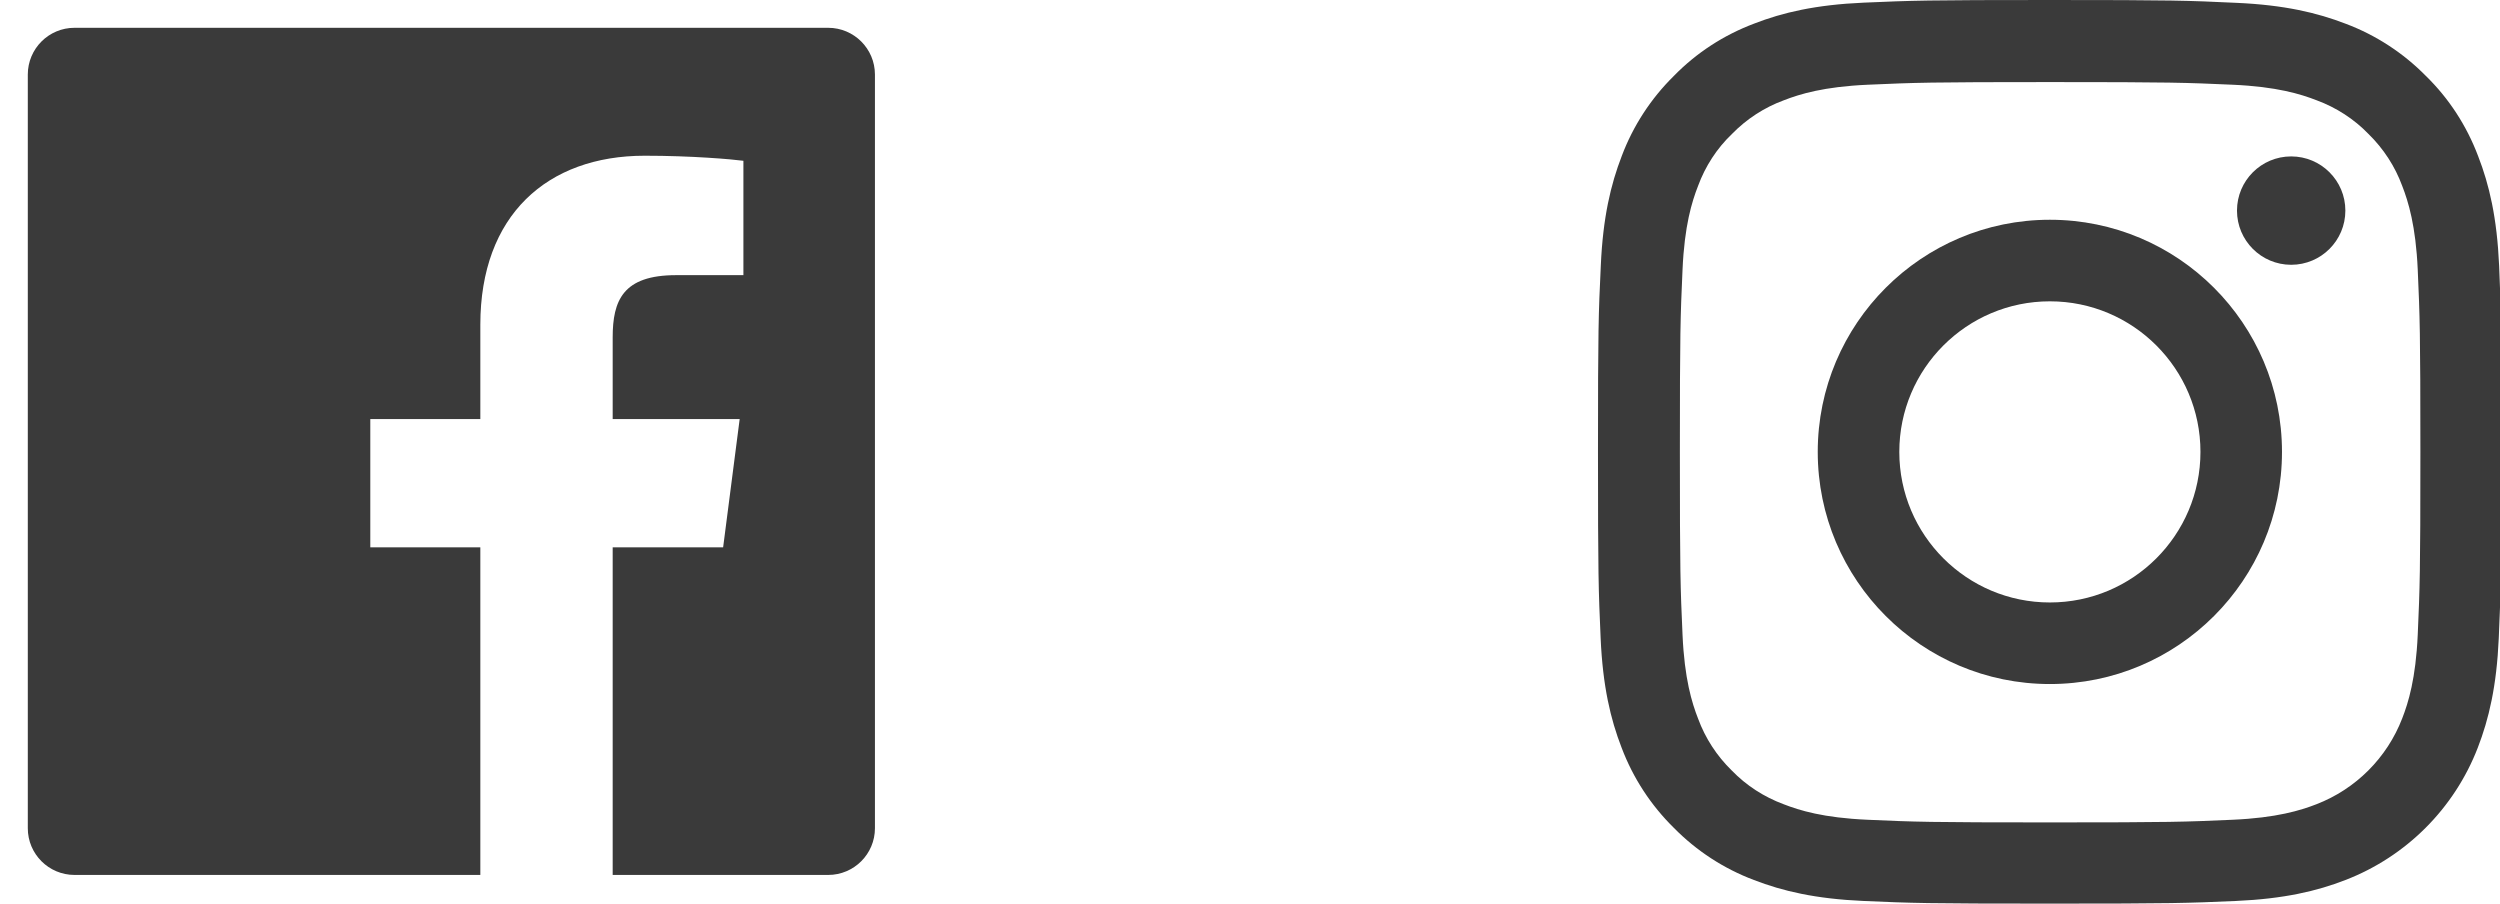 <svg width="83" height="30" viewBox="0 0 83 30" fill="none" xmlns="http://www.w3.org/2000/svg">
<g clip-path="url(#clip0)">
<path d="M82.971 8.82C82.9 7.226 82.643 6.13 82.273 5.181C81.892 4.173 81.306 3.27 80.538 2.52C79.788 1.758 78.88 1.166 77.884 0.791C76.929 0.422 75.838 0.164 74.244 0.094C72.638 0.018 72.129 0 68.056 0C63.983 0 63.473 0.018 61.873 0.088C60.279 0.158 59.183 0.416 58.234 0.785C57.225 1.166 56.323 1.752 55.573 2.52C54.811 3.27 54.219 4.179 53.844 5.175C53.475 6.13 53.217 7.22 53.147 8.814C53.07 10.42 53.053 10.93 53.053 15.003C53.053 19.076 53.07 19.586 53.141 21.186C53.211 22.78 53.469 23.876 53.838 24.825C54.219 25.833 54.811 26.736 55.573 27.486C56.323 28.248 57.231 28.84 58.228 29.215C59.183 29.584 60.273 29.842 61.867 29.912C63.467 29.983 63.977 30 68.05 30C72.123 30 72.633 29.983 74.233 29.912C75.827 29.842 76.923 29.584 77.872 29.215C79.888 28.435 81.482 26.841 82.262 24.825C82.631 23.87 82.889 22.78 82.959 21.186C83.029 19.586 83.047 19.076 83.047 15.003C83.047 10.93 83.041 10.42 82.971 8.82ZM80.269 21.069C80.204 22.534 79.958 23.325 79.753 23.852C79.249 25.159 78.212 26.197 76.905 26.701C76.378 26.906 75.581 27.152 74.121 27.216C72.539 27.287 72.064 27.304 68.062 27.304C64.059 27.304 63.578 27.287 62.002 27.216C60.537 27.152 59.745 26.906 59.218 26.701C58.568 26.46 57.976 26.079 57.495 25.581C56.997 25.095 56.616 24.509 56.376 23.858C56.17 23.331 55.924 22.534 55.86 21.075C55.789 19.492 55.772 19.017 55.772 15.015C55.772 11.012 55.789 10.531 55.86 8.955C55.924 7.49 56.17 6.699 56.376 6.171C56.616 5.521 56.997 4.929 57.501 4.448C57.987 3.95 58.573 3.569 59.224 3.329C59.751 3.124 60.548 2.878 62.008 2.813C63.59 2.743 64.065 2.725 68.067 2.725C72.076 2.725 72.551 2.743 74.127 2.813C75.592 2.878 76.383 3.124 76.911 3.329C77.561 3.569 78.153 3.95 78.634 4.448C79.132 4.935 79.513 5.521 79.753 6.171C79.958 6.699 80.204 7.496 80.269 8.955C80.339 10.537 80.357 11.012 80.357 15.015C80.357 19.017 80.339 19.486 80.269 21.069Z" fill="black" fill-opacity="0.77"/>
<path d="M68.056 7.296C63.801 7.296 60.349 10.748 60.349 15.003C60.349 19.258 63.801 22.71 68.056 22.71C72.311 22.71 75.762 19.258 75.762 15.003C75.762 10.748 72.311 7.296 68.056 7.296ZM68.056 20.002C65.296 20.002 63.057 17.763 63.057 15.003C63.057 12.243 65.296 10.004 68.056 10.004C70.816 10.004 73.055 12.243 73.055 15.003C73.055 17.763 70.816 20.002 68.056 20.002Z" fill="black" fill-opacity="0.77"/>
<path d="M77.866 6.992C77.866 7.985 77.061 8.791 76.067 8.791C75.073 8.791 74.268 7.985 74.268 6.992C74.268 5.998 75.073 5.193 76.067 5.193C77.061 5.193 77.866 5.998 77.866 6.992Z" fill="black" fill-opacity="0.77"/>
</g>
<path d="M27.495 0.923H2.474C1.617 0.923 0.923 1.618 0.923 2.475V27.497C0.923 28.354 1.618 29.048 2.475 29.048H15.947V18.171H12.294V13.914H15.947V10.781C15.947 7.148 18.165 5.17 21.406 5.17C22.958 5.17 24.292 5.286 24.681 5.338V9.135H22.446C20.683 9.135 20.341 9.973 20.341 11.203V13.914H24.557L24.008 18.171H20.341V29.048H27.495C28.353 29.048 29.048 28.353 29.048 27.496C29.048 27.496 29.048 27.496 29.048 27.495V2.474C29.047 1.617 28.352 0.923 27.495 0.923Z" fill="black" fill-opacity="0.77"/>
<defs>
<clipPath id="clip0">
<rect width="30" height="30" fill="white" transform="translate(53)"/>
</clipPath>
</defs>
</svg>

